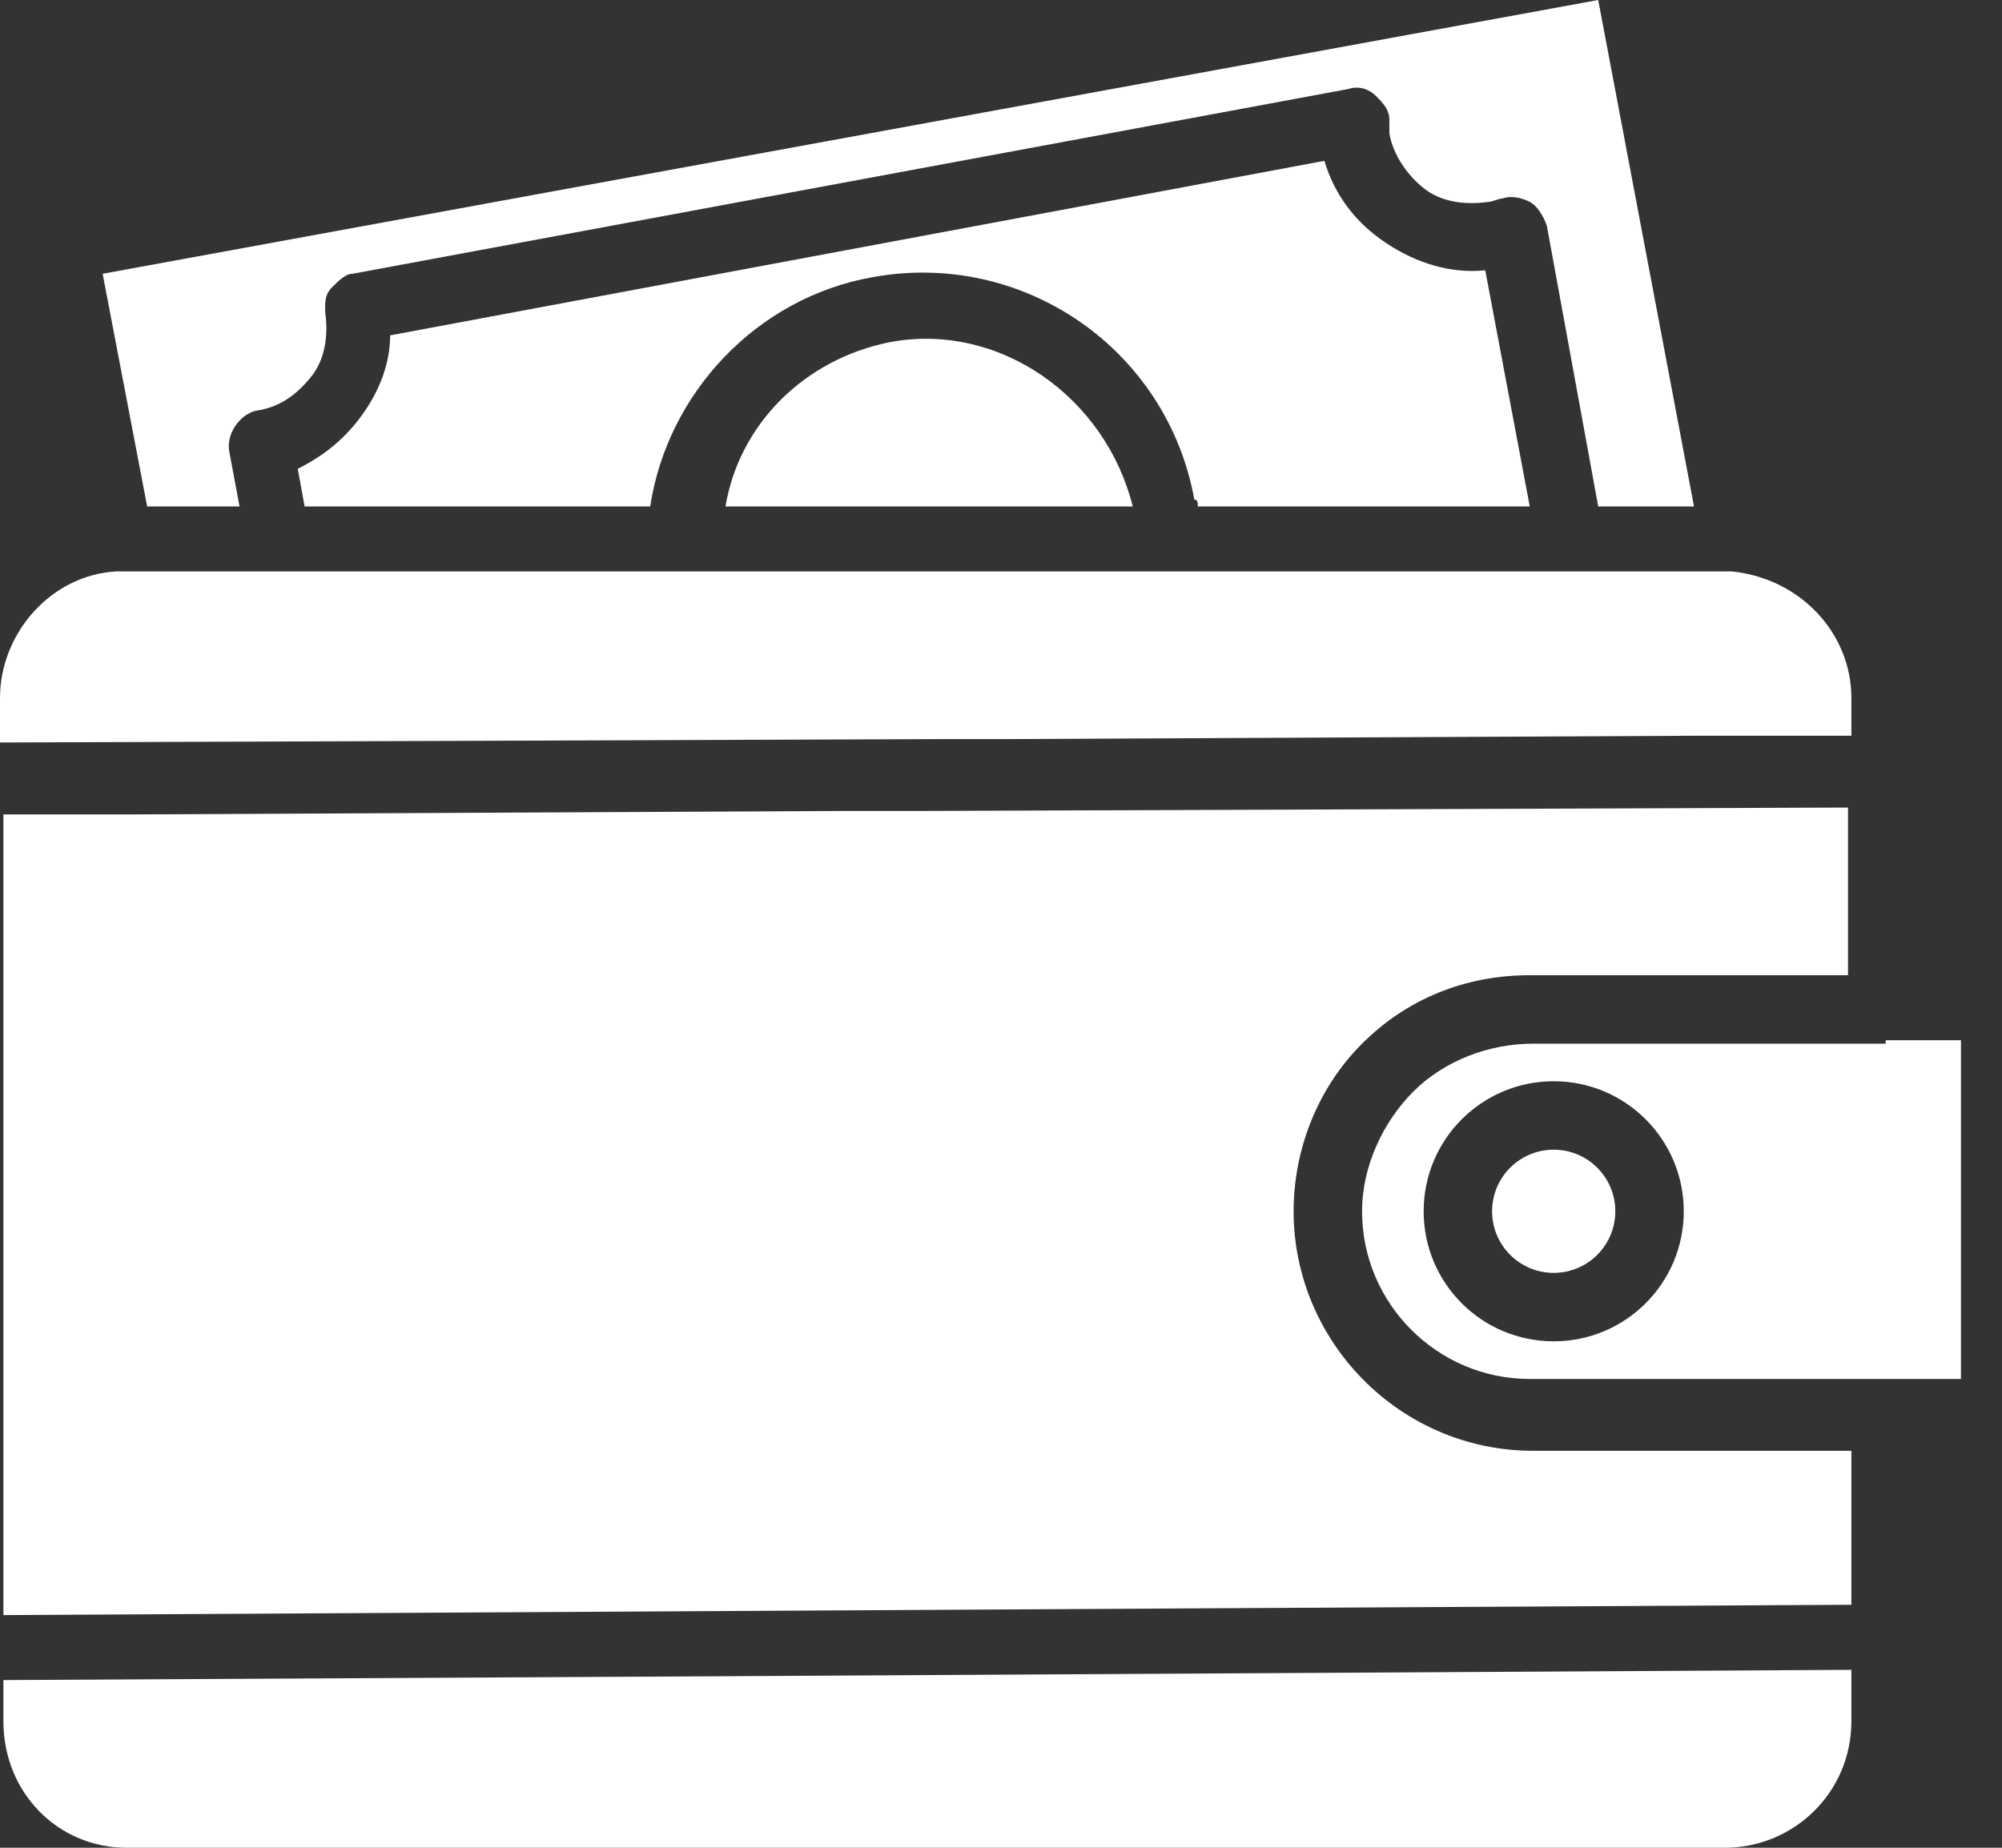 <svg width="26" height="24" viewBox="0 0 26 24" fill="none" xmlns="http://www.w3.org/2000/svg">
<rect x="0" y="0" width="26" height="24" fill="#333333" stroke="none"/>
<path d="M15.556 6.578H19.867L19.289 3.511C18.844 3.556 18.4 3.422 18 3.156C17.6 2.889 17.333 2.533 17.2 2.089L5.067 4.356C5.067 4.711 4.933 5.067 4.711 5.378C4.489 5.689 4.222 5.911 3.867 6.089L3.956 6.578H8.444C8.667 5.111 9.822 3.867 11.333 3.6C13.289 3.244 15.156 4.533 15.511 6.489C15.556 6.489 15.556 6.533 15.556 6.578Z" fill="#FFFFFF"/>
<path d="M11.556 4.444C10.444 4.667 9.6 5.511 9.422 6.578H14.711C14.356 5.156 12.978 4.178 11.556 4.444Z" fill="#FFFFFF"/>
<path d="M13.067 9.6L22.089 9.556H24.044V9.067C24.044 8.222 23.378 7.511 22.489 7.422H22.444H22.4H20.4H15.156H8.889H3.644H1.644C1.6 7.422 1.556 7.422 1.511 7.422C0.667 7.467 0 8.222 0 9.067V9.644L12.222 9.6H13.067Z" fill="#FFFFFF"/>
<path d="M3.111 6.578L2.978 5.867C2.933 5.644 3.111 5.378 3.333 5.333C3.644 5.289 3.867 5.111 4.044 4.889C4.222 4.667 4.267 4.356 4.222 4.044C4.222 3.911 4.222 3.822 4.311 3.733C4.4 3.644 4.489 3.556 4.578 3.556L17.511 1.156C17.645 1.111 17.778 1.156 17.867 1.244C17.956 1.333 18.044 1.422 18.044 1.556C18.044 1.6 18.044 1.689 18.044 1.733C18.089 2 18.267 2.267 18.489 2.444C18.711 2.622 19.022 2.667 19.333 2.622C19.378 2.622 19.467 2.578 19.511 2.578C19.645 2.533 19.778 2.578 19.867 2.622C19.956 2.667 20.044 2.8 20.089 2.933L20.756 6.578H22L20.756 0L1.333 3.556L1.911 6.578H3.111Z" fill="#FFFFFF"/>
<path d="M0.044 21.822V22.355C0.044 23.289 0.756 24 1.644 24H22.4C23.289 24 24.044 23.289 24.044 22.355V21.689L8.311 21.778L0.044 21.822Z" fill="#FFFFFF"/>
<path d="M24.489 13.556H19.911C19.333 13.556 18.756 13.778 18.355 14.178C17.956 14.578 17.689 15.156 17.689 15.733C17.689 16.933 18.667 17.911 19.867 17.911H24.444H25.467V13.511H24.489V13.556ZM20.178 17.422C19.244 17.422 18.489 16.667 18.489 15.733C18.489 14.8 19.244 14.044 20.178 14.044C21.111 14.044 21.867 14.8 21.867 15.733C21.867 16.667 21.111 17.422 20.178 17.422Z" fill="#FFFFFF"/>
<path d="M20.178 16.533C20.62 16.533 20.978 16.175 20.978 15.733C20.978 15.291 20.62 14.933 20.178 14.933C19.736 14.933 19.378 15.291 19.378 15.733C19.378 16.175 19.736 16.533 20.178 16.533Z" fill="#FFFFFF"/>
<path d="M16.8 15.733C16.8 14.933 17.111 14.133 17.689 13.556C18.267 12.978 19.022 12.667 19.867 12.667H24V10.489L12.044 10.533H11.022L1.778 10.578H0.044V20.978L15.778 20.889L24.044 20.844V18.844H19.911C18.178 18.844 16.8 17.422 16.8 15.733Z" fill="#FFFFFF"/>
</svg>
